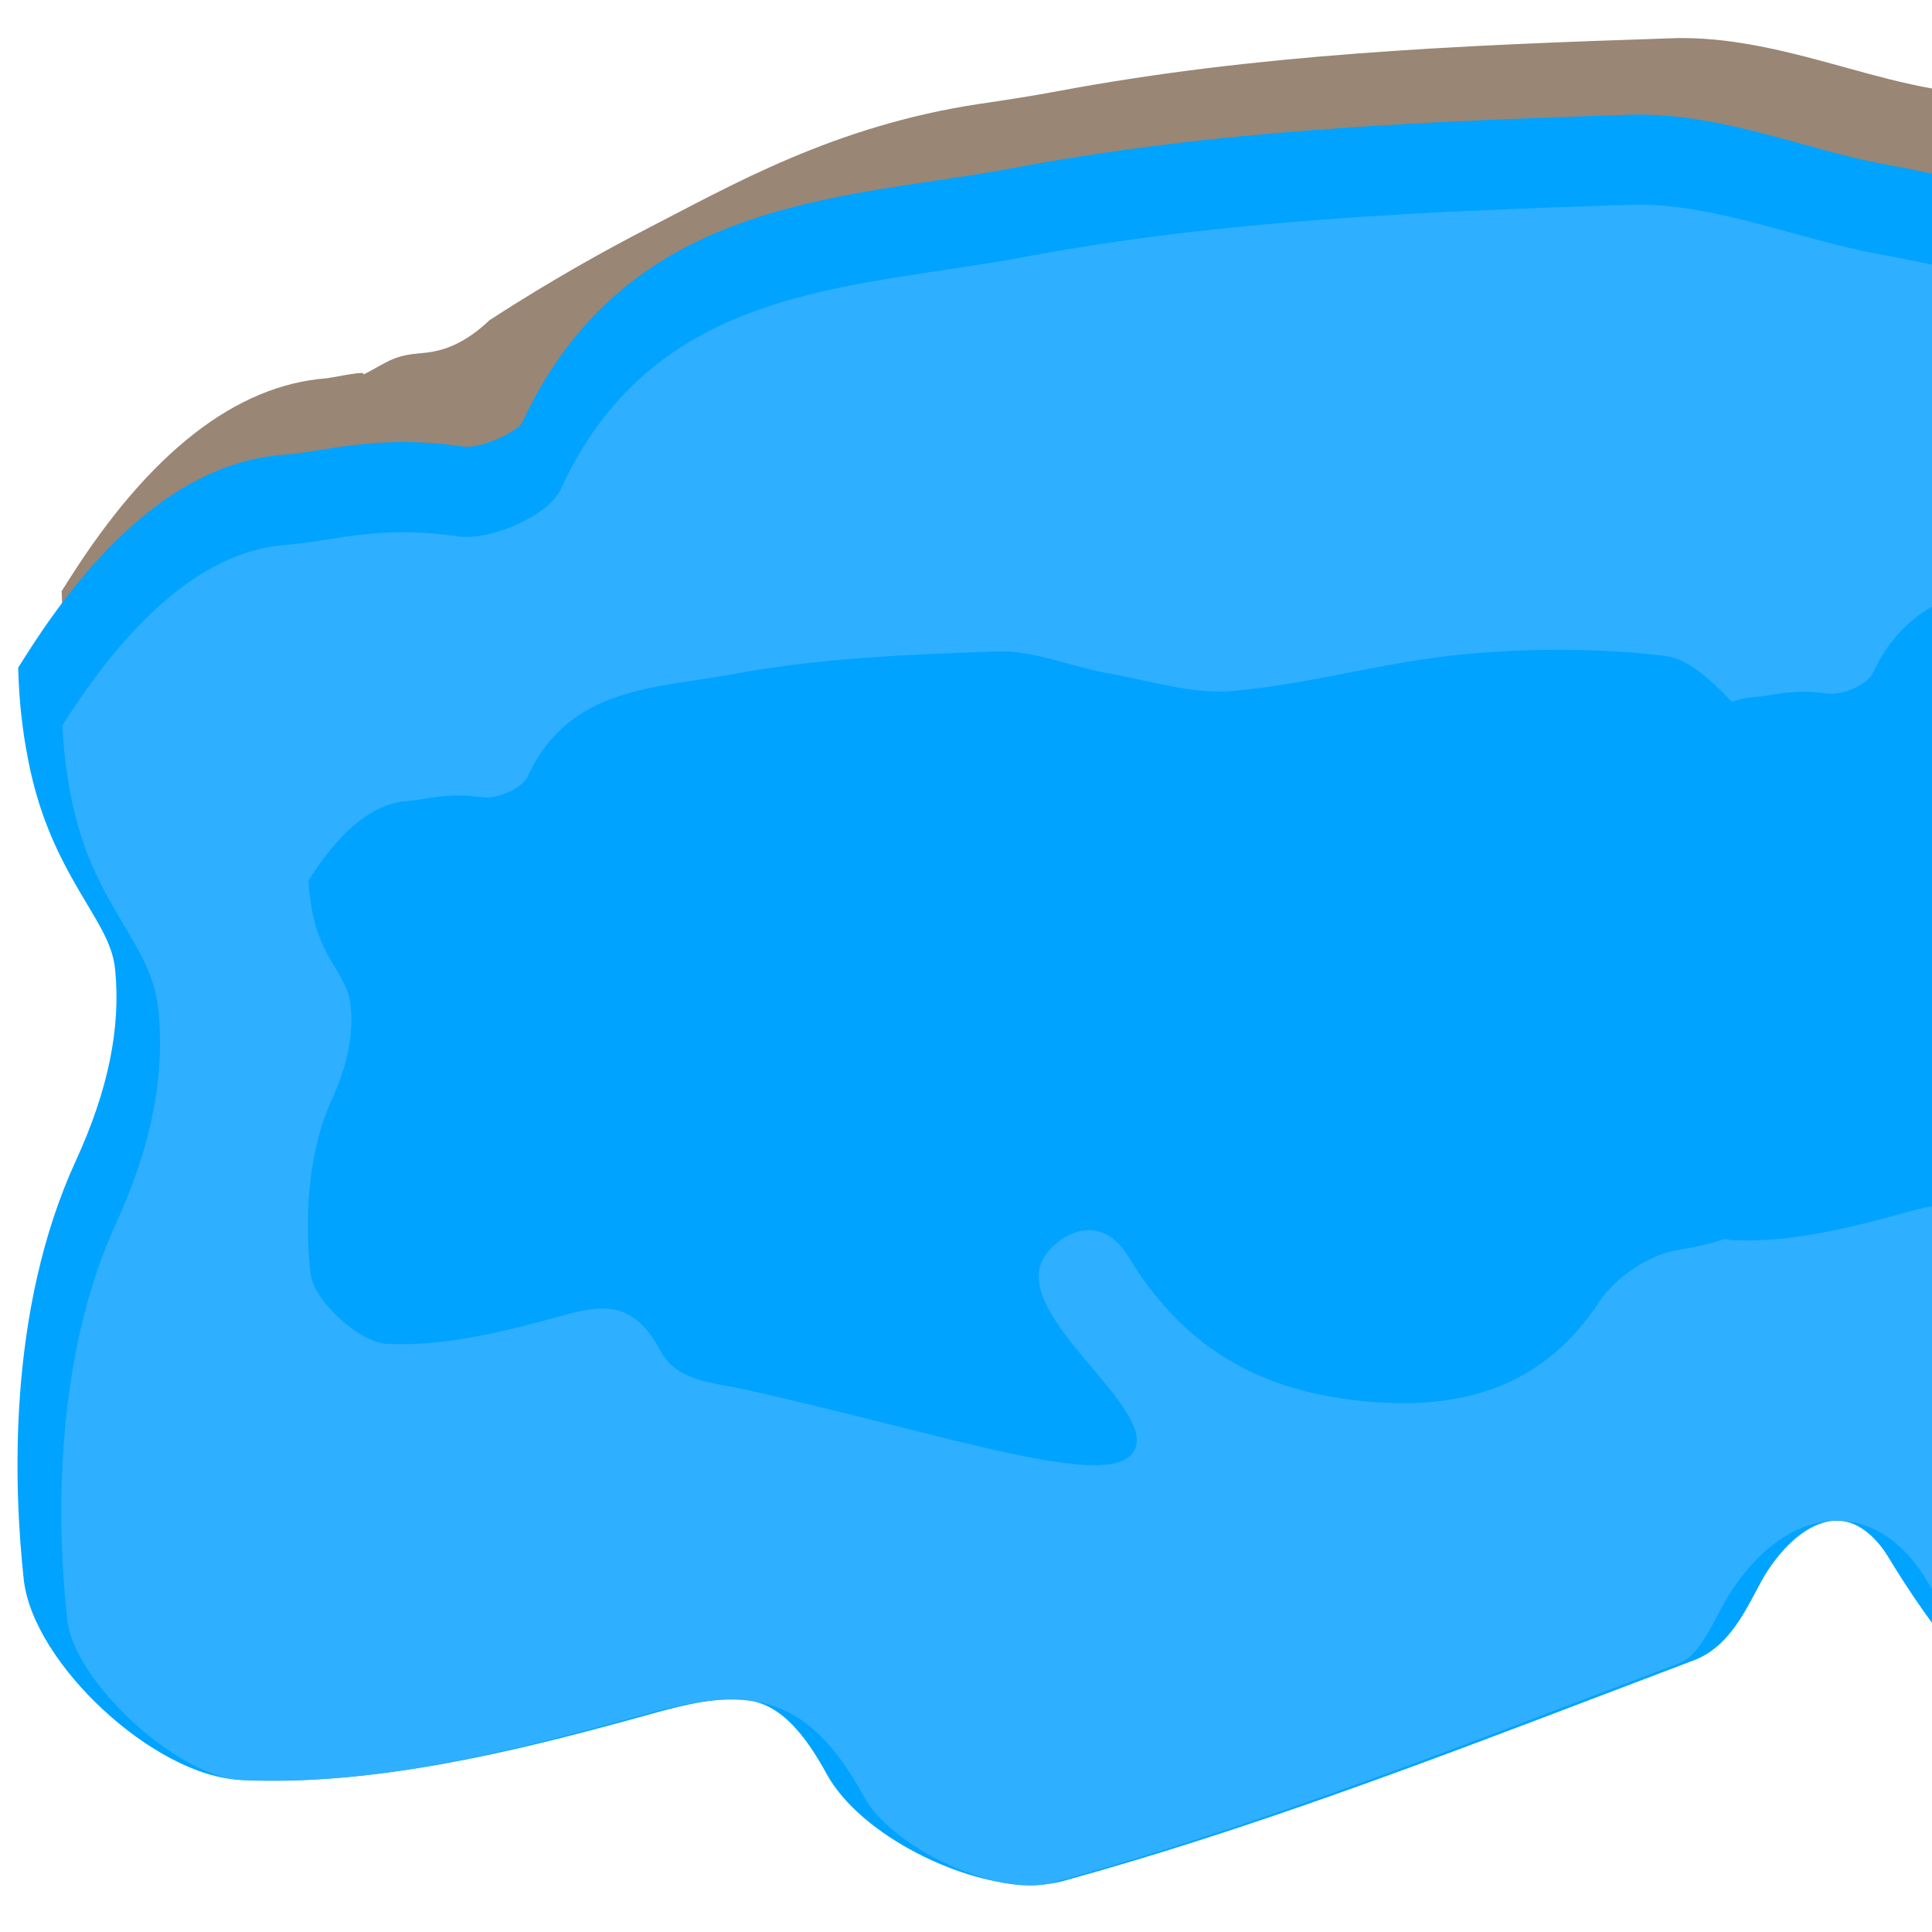 <?xml version="1.0" encoding="utf-8"?>
<!-- Generator: Adobe Illustrator 28.1.0, SVG Export Plug-In . SVG Version: 6.00 Build 0)  -->
<svg version="1.1" id="Layer_1" xmlns="http://www.w3.org/2000/svg" xmlns:xlink="http://www.w3.org/1999/xlink" x="0px" y="0px"
	 viewBox="0 0 1000 1000" style="enable-background:new 0 0 1000 1000;" xml:space="preserve">
<style type="text/css">
	.st0{fill:#998675;}
	.st1{fill:#00A3FF;}
	.st2{fill:#2FAFFF;}
</style>
<g>
	<path class="st0" d="M1343.8,951.4c-9.4,0-19.1-0.3-28.9-0.9c-144.4-9.1-244.4-67.5-314.8-183.7c-4.3-7.2-13.6-19.2-26.9-19.2
		c-11.9,0-25,9.5-35.9,26.1c-3.5,5.3-2.6,6-6.1,10.8c-7.7,10.6-14.7,11.7-23.2,21.7c-5.3,6.2-5.4,9-8.7,13.6
		c-12.3,17.1-39.8,15.1-46.6,17.7c-90.8,34.6-184.7,70.4-280,96.6c-5.2,1.4-10.9,2.1-17,2.1c-34.3,0-87.9-25.3-105.6-57.8
		c-19.3-35.4-34.7-38.4-48.9-38.4c-9.9,0-22.1,2.2-39.5,7C298,864.8,230.3,882.1,164,882.1c-5.9,0-11.7-0.1-17.4-0.4
		C97.1,879.4,48.1,828.2,34.9,778c-15.6-59.2,28.8-85.9,51.5-214c3.2-17.7,10.5-63.2-4.3-101.7c-7.9-20.6-14.7-34.2-14.7-34.2
		c-9.8-16.5-22.1-37-29.1-68.5c-3.3-15-5.4-30.5-6.1-46.1l-0.3-7.5l4-6.3c41.4-65.4,86.2-100.4,133.2-103.9c1.5-0.1,18.7-3.7,19-2.5
		c0,0.1-0.2,0.3-0.1,0.4c0.3,0.5,8.3-4.5,13.5-7c9.2-4.3,14.8-3.2,22.6-4.7c7.3-1.3,17.6-5.1,29.3-16.3c32.4-21,60.9-36.7,82.6-47.9
		c42.1-21.6,95.6-52.7,170.8-64c14.4-2.1,27.9-4.2,41.2-6.7C649.7,28.1,752,23.5,865.5,19.8c1.7-0.1,3.4-0.1,5.2-0.1
		c29,0,57.2,7.7,84.4,15.2c15.5,4.3,30.2,8.3,44.9,10.9c13.3,2.4,26.8,5.3,39.8,8.2c30.7,6.7,59.7,13,87.8,13
		c5.1,0,10.1-0.2,14.8-0.6c44.6-4,90-12.8,134-21.3c43.9-8.5,89.3-17.3,134.9-21.6c38.6-3.7,77.4-5.6,115.1-5.6
		c43.8,0,86.9,2.5,128.2,7.5c38,4.6,71.3,39.3,98.1,67.1l4.2,4.3c17.2,17.8,31.9,37.6,46.2,56.8c15.4,20.6,29.9,40.1,46.8,56.8
		c13.5,13.3,30,24.2,47.6,35.8c21.3,14.1,43.4,28.7,61.3,48.7c42.2,47,41.7,99.8-1.4,156.8c-28.1,37.2-47.1,81.9-67.2,129.2
		c-7.2,16.9-14.6,34.3-22.4,51.2c-36.6,79.4-99.2,123.5-196.8,138.6c-42.6,6.6-60.1,34.7-78.3,51.7c-6.5,6.1-8,8-32.3,32.8
		c-32.9,33.6-49.3,50.4-52.8,53.2C1455.5,950.6,1384.2,951.4,1343.8,951.4z"/>
	<path class="st1" d="M1321.3,991c-9.4,0-19.1-0.3-28.9-0.9C1148,981,1048,922.6,977.6,806.3c-4.3-7.2-13.6-19.2-26.9-19.2
		c-11.9,0-25,9.5-35.9,26.1c-1.9,2.9-4,6.8-6.1,10.8c-6.9,13-15.5,29.1-31.8,35.3c-15.5,5.9-31.1,11.8-46.6,17.7
		c-90.8,34.6-184.7,70.4-280,96.6c-5.2,1.4-10.9,2.1-17,2.1c-34.3,0-87.9-25.3-105.6-57.8c-19.3-35.4-34.7-38.4-48.9-38.4
		c-9.9,0-22.1,2.2-39.5,7c-63.7,17.7-131.4,35.1-197.7,35.1c-5.9,0-11.7-0.1-17.4-0.4C79.7,919.2,17.1,861,12.3,817.6
		c-5.2-47.7-8.7-139.3,27-216.9c16.6-36.2,23.3-68.5,20.3-98.8c-1.1-11.5-6.8-21-14.7-34.2c-9.8-16.5-22.1-37-29.1-68.5
		c-3.3-15-5.4-30.5-6.1-46.1l-0.3-7.5l4-6.3C54.8,273.9,99.6,239,146.5,235.4c5.9-0.4,12.3-1.4,19-2.5c12.2-1.9,26.1-4.1,43.2-4.1
		c10.3,0,20.6,0.8,31.3,2.4c0.2,0,0.6,0.1,1.3,0.1c10,0,25.5-7.7,28.8-12.2c46.5-100.6,135.5-113.9,214.1-125.6
		c14.4-2.1,27.9-4.2,41.2-6.7C627.2,67.7,729.4,63.1,843,59.4c1.7-0.1,3.4-0.1,5.2-0.1c29,0,57.2,7.7,84.4,15.2
		c15.5,4.3,30.2,8.3,44.9,10.9c13.3,2.4,26.8,5.3,39.8,8.2c30.7,6.7,59.7,13,87.8,13c5.1,0,10.1-0.2,14.8-0.6
		c44.6-4,90-12.8,134-21.3c43.9-8.5,89.3-17.3,134.9-21.6c38.6-3.7,77.4-5.6,115.1-5.6c43.8,0,86.9,2.5,128.2,7.5
		c38,4.6,71.3,39.3,98.1,67.1l4.2,4.3c17.2,17.8,31.9,37.6,46.2,56.8c15.4,20.6,29.9,40.1,46.8,56.8c13.5,13.3,30,24.2,47.6,35.8
		c21.3,14.1,43.4,28.7,61.3,48.7c42.2,47,41.7,99.8-1.4,156.8c-28.1,37.2-47.1,81.9-67.2,129.2c-7.2,16.9-14.6,34.3-22.4,51.2
		c-36.6,79.4-99.2,123.5-196.8,138.6c-27.3,4.2-62.4,27.4-78.3,51.7C1513,948.8,1431.6,991,1321.3,991z"/>
	<path class="st2" d="M32.3,375.4c46-72.6,86.2-91.2,115.9-93.4c24-1.8,47.9-10.5,88.6-4.4c16.9,2.5,47.1-10.5,53.6-24.7
		c49-106.4,151.8-103.3,239.2-119.8c102.9-19.4,209.1-23.7,314.1-27.1c42.9-1.4,86.3,17.9,129.8,25.7c49.3,8.8,99.8,25.2,148.3,20.8
		c90.2-8.2,178.8-34.3,269-43c79-7.6,160-7.6,238.6,1.9c31.9,3.8,63.3,38.2,88.8,64.8c33.9,35.2,58.7,79.9,93.5,114
		c32.3,31.8,77.9,50,107.9,83.4c33.9,37.8,34.2,77.9-2.6,126.6c-40.6,53.7-63.2,122-92.1,184.7c-36.2,78.5-97.4,112.8-179.8,125.6
		c-34.1,5.3-74.3,32.1-93.7,61.6c-60.5,92.1-147.8,124.9-257.6,118c-131.4-8.3-227.2-57.6-297-172.8c-25-41.3-69.5-41.1-100.6,6.2
		c-8.6,13-15.2,32.9-27.1,37.4c-107.4,40.6-214.4,83.4-324.7,113.7c-27.8,7.6-82.8-18.1-97.2-44.6c-30.2-55.5-61.5-57.1-114-42.5
		c-67.9,18.9-139.3,37.1-208.2,33.9c-32.9-1.6-86.7-50.8-90.2-83.1c-7.3-67-2.5-144.4,24.9-204.3c18.7-40.7,25.7-76.9,22.3-111.1
		C78.6,488,49.8,471,37.8,417.3C34,399.9,32.7,385.2,32.3,375.4z"/>
	<path class="st1" d="M159.7,455.7c20.2-31.9,37.9-40.1,51-41.1c10.6-0.8,21.1-4.6,38.9-1.9c7.4,1.1,20.7-4.6,23.6-10.9
		c21.5-46.8,66.7-45.4,105.2-52.7c45.3-8.5,91.9-10.4,138.1-11.9c18.9-0.6,37.9,7.9,57.1,11.3c21.7,3.9,43.9,11.1,65.2,9.1
		c39.6-3.6,78.6-15.1,118.2-18.9c34.7-3.3,70.3-3.3,104.9,0.8c14,1.7,27.8,16.8,39.1,28.5c14.9,15.5,25.8,35.1,41.1,50.1
		c14.2,14,34.3,22,47.4,36.7c14.9,16.6,15,34.3-1.1,55.7c-17.9,23.6-27.8,53.6-40.5,81.2c-15.9,34.5-42.8,49.6-79.1,55.2
		c-15,2.3-32.7,14.1-41.2,27.1c-26.6,40.5-65,54.9-113.3,51.9c-57.8-3.6-99.9-25.3-130.6-76c-4.7-7.8-11.1-12.3-17.9-13.1
		c-10.4-1.3-22.3,7.2-26.4,15.8c-13.8,29.6,58.2,75.4,48,97.6c-10.5,23-95.9-7.5-202.7-31.2c-15.6-3.5-34.2-3.9-42.7-19.6
		c-13.3-24.4-27-25.1-50.1-18.7c-29.8,8.3-61.2,16.3-91.5,14.9c-14.4-0.7-38.1-22.3-39.7-36.5c-3.2-29.5-1.1-63.5,11-89.8
		c8.2-17.9,11.3-33.8,9.8-48.8c-1.5-15.3-14.2-22.8-19.4-46.4C160.5,466.5,159.9,460.1,159.7,455.7z"/>
	<path class="st1" d="M856.1,402c20.2-31.9,37.9-40.1,51-41.1c10.6-0.8,21.1-4.6,38.9-1.9c7.4,1.1,20.7-4.6,23.6-10.9
		c21.5-46.8,66.7-45.4,105.2-52.7c45.3-8.5,91.9-10.4,138.1-11.9c18.9-0.6,37.9,7.9,57.1,11.3c21.7,3.9,43.9,11.1,65.2,9.1
		c39.6-3.6,78.6-15.1,118.2-18.9c34.7-3.3,70.3-3.3,104.9,0.8c14,1.7,27.8,16.8,39.1,28.5c14.9,15.5,25.8,35.1,41.1,50.1
		c14.2,14,34.3,22,47.4,36.7c14.9,16.6,15,34.3-1.1,55.7c-17.9,23.6-27.8,53.6-40.5,81.2c-15.9,34.5-42.8,49.6-79.1,55.2
		c-15,2.3-32.7,14.1-41.2,27.1c-9.8,15-21.3,26.4-34.2,34.6c-34.2,21.9-76.5,6.7-79.1,17.3c-1.3,5.2,9.7,7.2,14.2,19.8
		c6.8,19.2-8.2,43.4-20.3,55.9c-3.6,3.8-4.8,4.8-18.1,14c-38.8,26.8-41.1,35.3-49.7,34.9c-23.8-0.9-14.1-66.7-52.9-100.3
		c-45.2-39.3-135-16.1-202.7-31.2c-15.6-3.5-34.2-3.9-42.7-19.6c-13.3-24.4-27-25.1-50.1-18.7c-29.8,8.3-61.2,16.3-91.5,14.9
		c-14.4-0.7-38.1-22.3-39.7-36.5c-3.2-29.5-1.1-63.5,11-89.8c8.2-17.9,11.3-33.8,9.8-48.8c-1.5-15.3-14.2-22.8-19.4-46.4
		C856.9,412.8,856.3,406.3,856.1,402z"/>
</g>
</svg>
